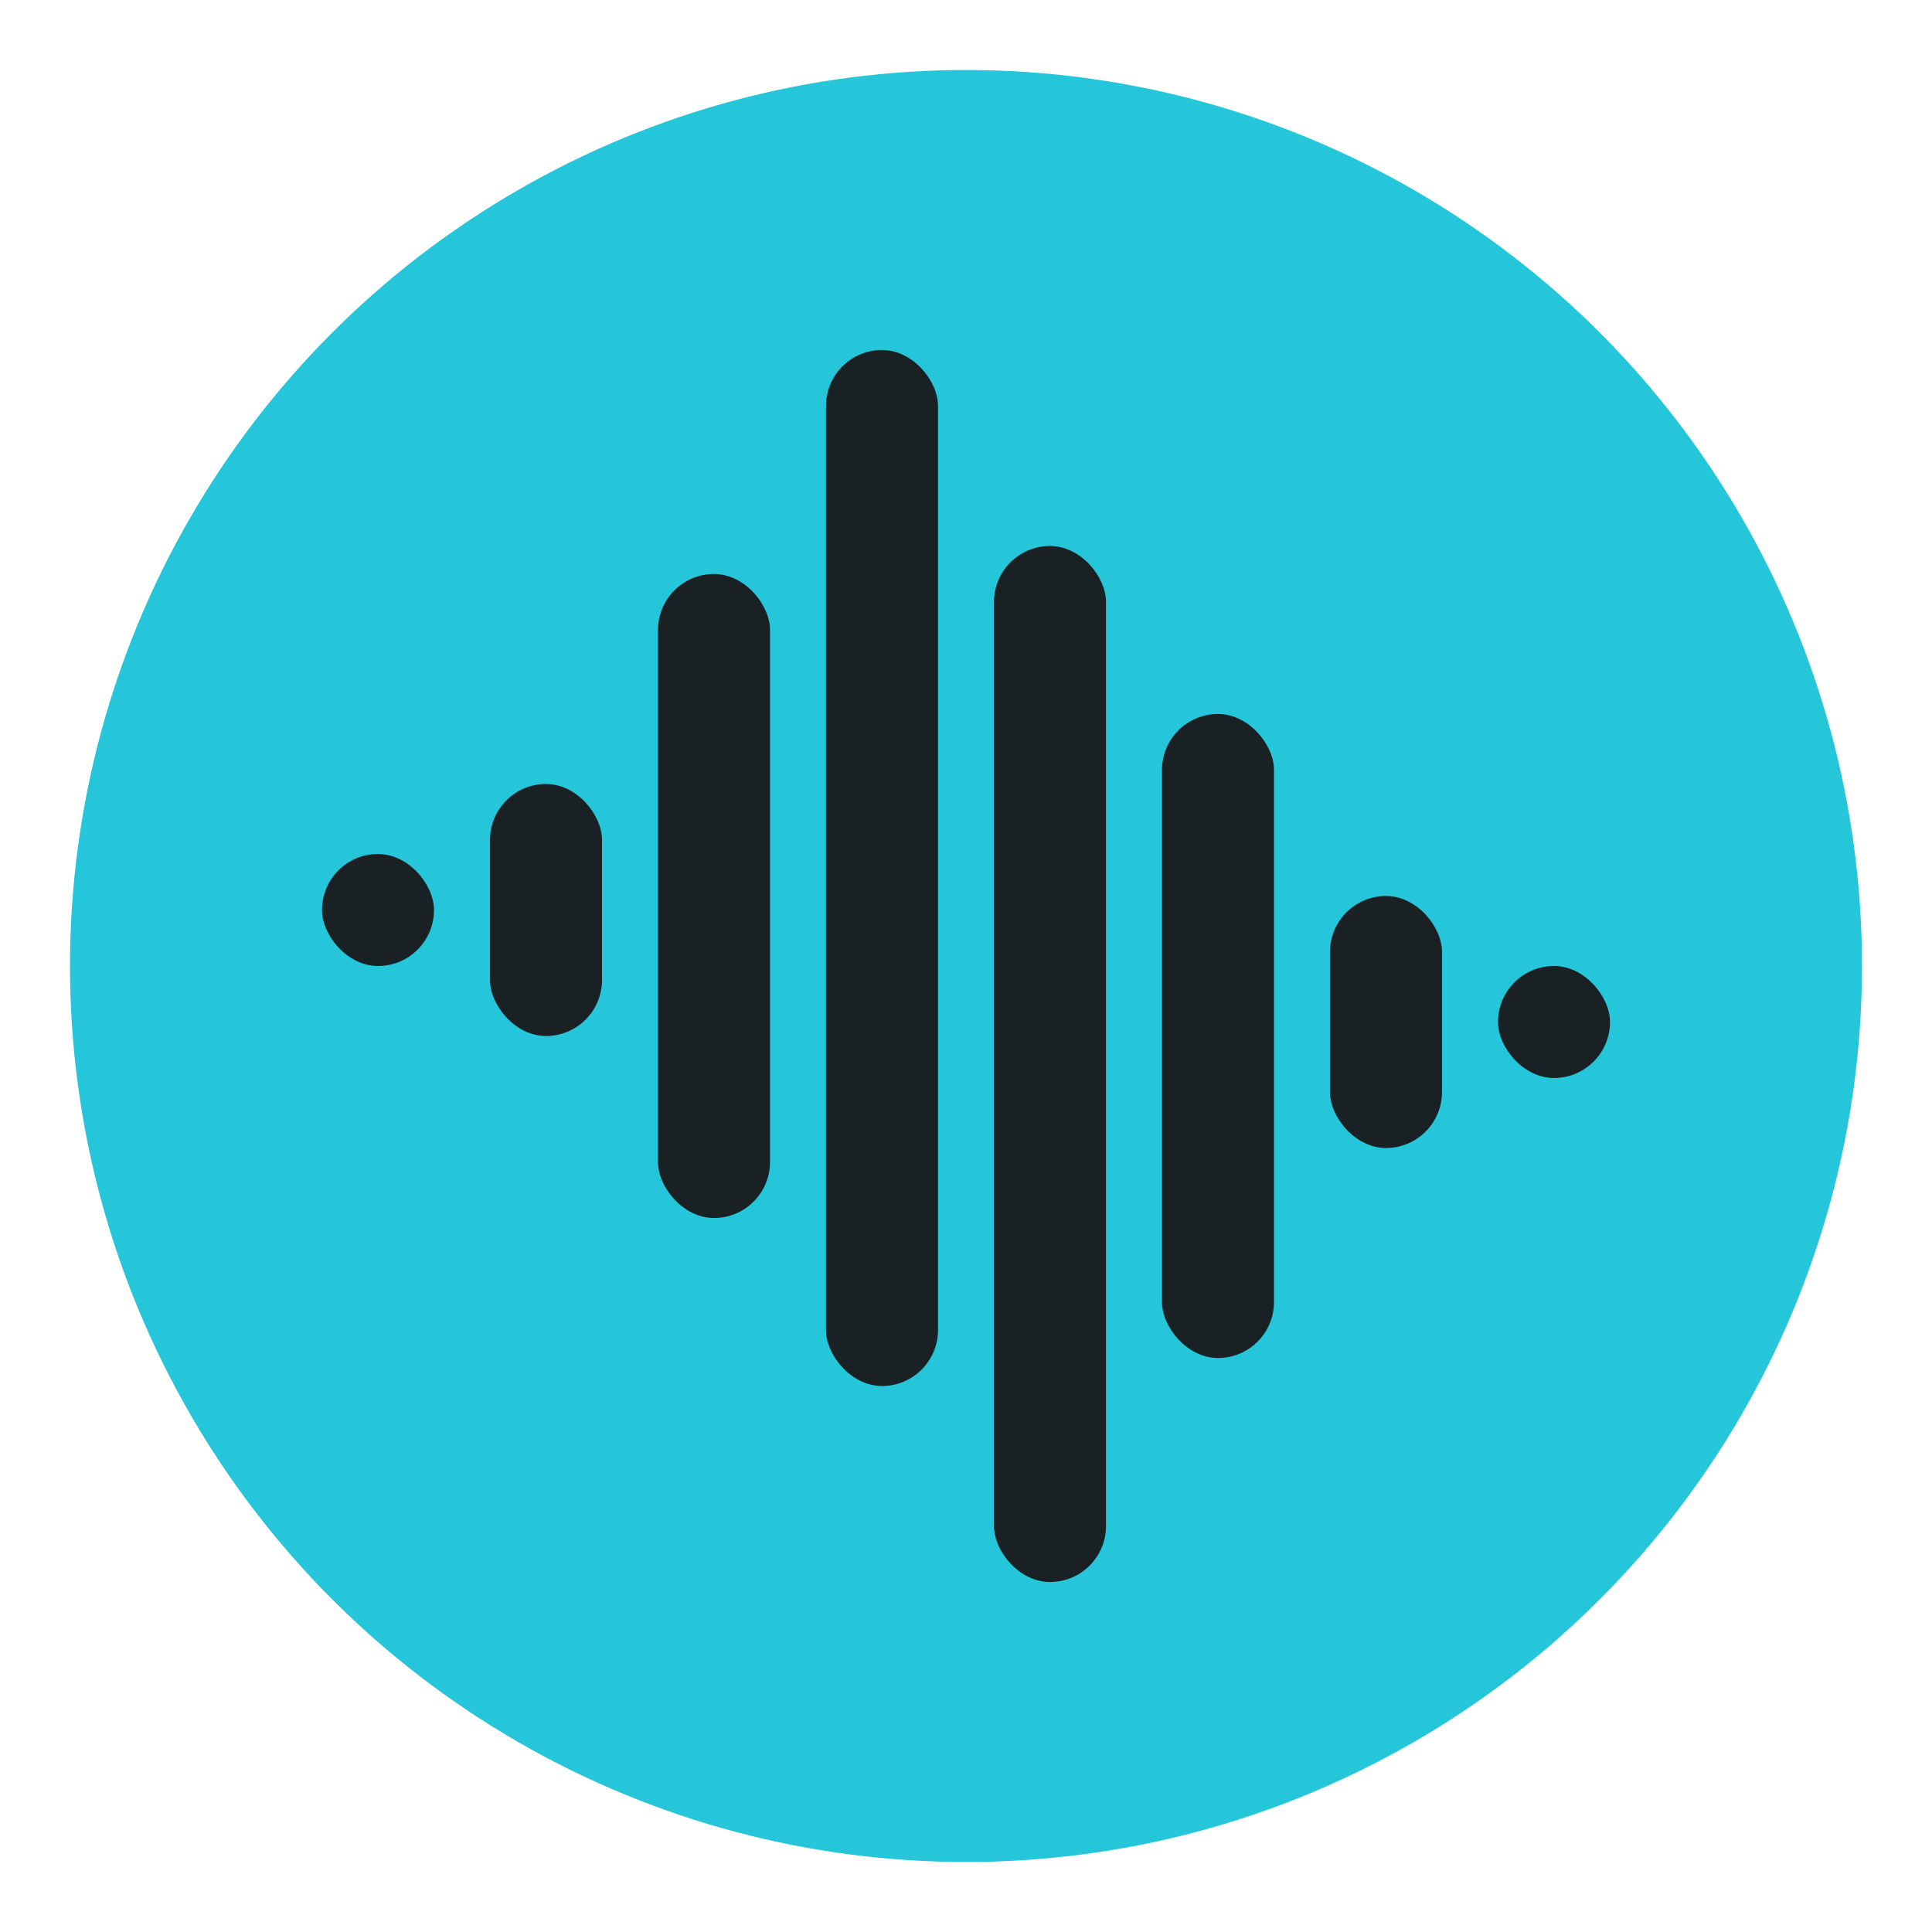 <svg width="138" height="138" viewBox="0 0 138 138" fill="none" xmlns="http://www.w3.org/2000/svg">
<circle cx="69" cy="69" r="64" fill="#26C6DA"/>
<rect x="59" y="25" width="8" height="74" rx="4" fill="#192124"/>
<rect x="71" y="39" width="8" height="74" rx="4" fill="#192124"/>
<rect x="47" y="41" width="8" height="46" rx="4" fill="#192124"/>
<rect x="83" y="51" width="8" height="46" rx="4" fill="#192124"/>
<rect x="35" y="56" width="8" height="18" rx="4" fill="#192124"/>
<rect x="23" y="61" width="8" height="8" rx="4" fill="#192124"/>
<rect x="95" y="64" width="8" height="18" rx="4" fill="#192124"/>
<rect x="107" y="69" width="8" height="8" rx="4" fill="#192124"/>
</svg>
